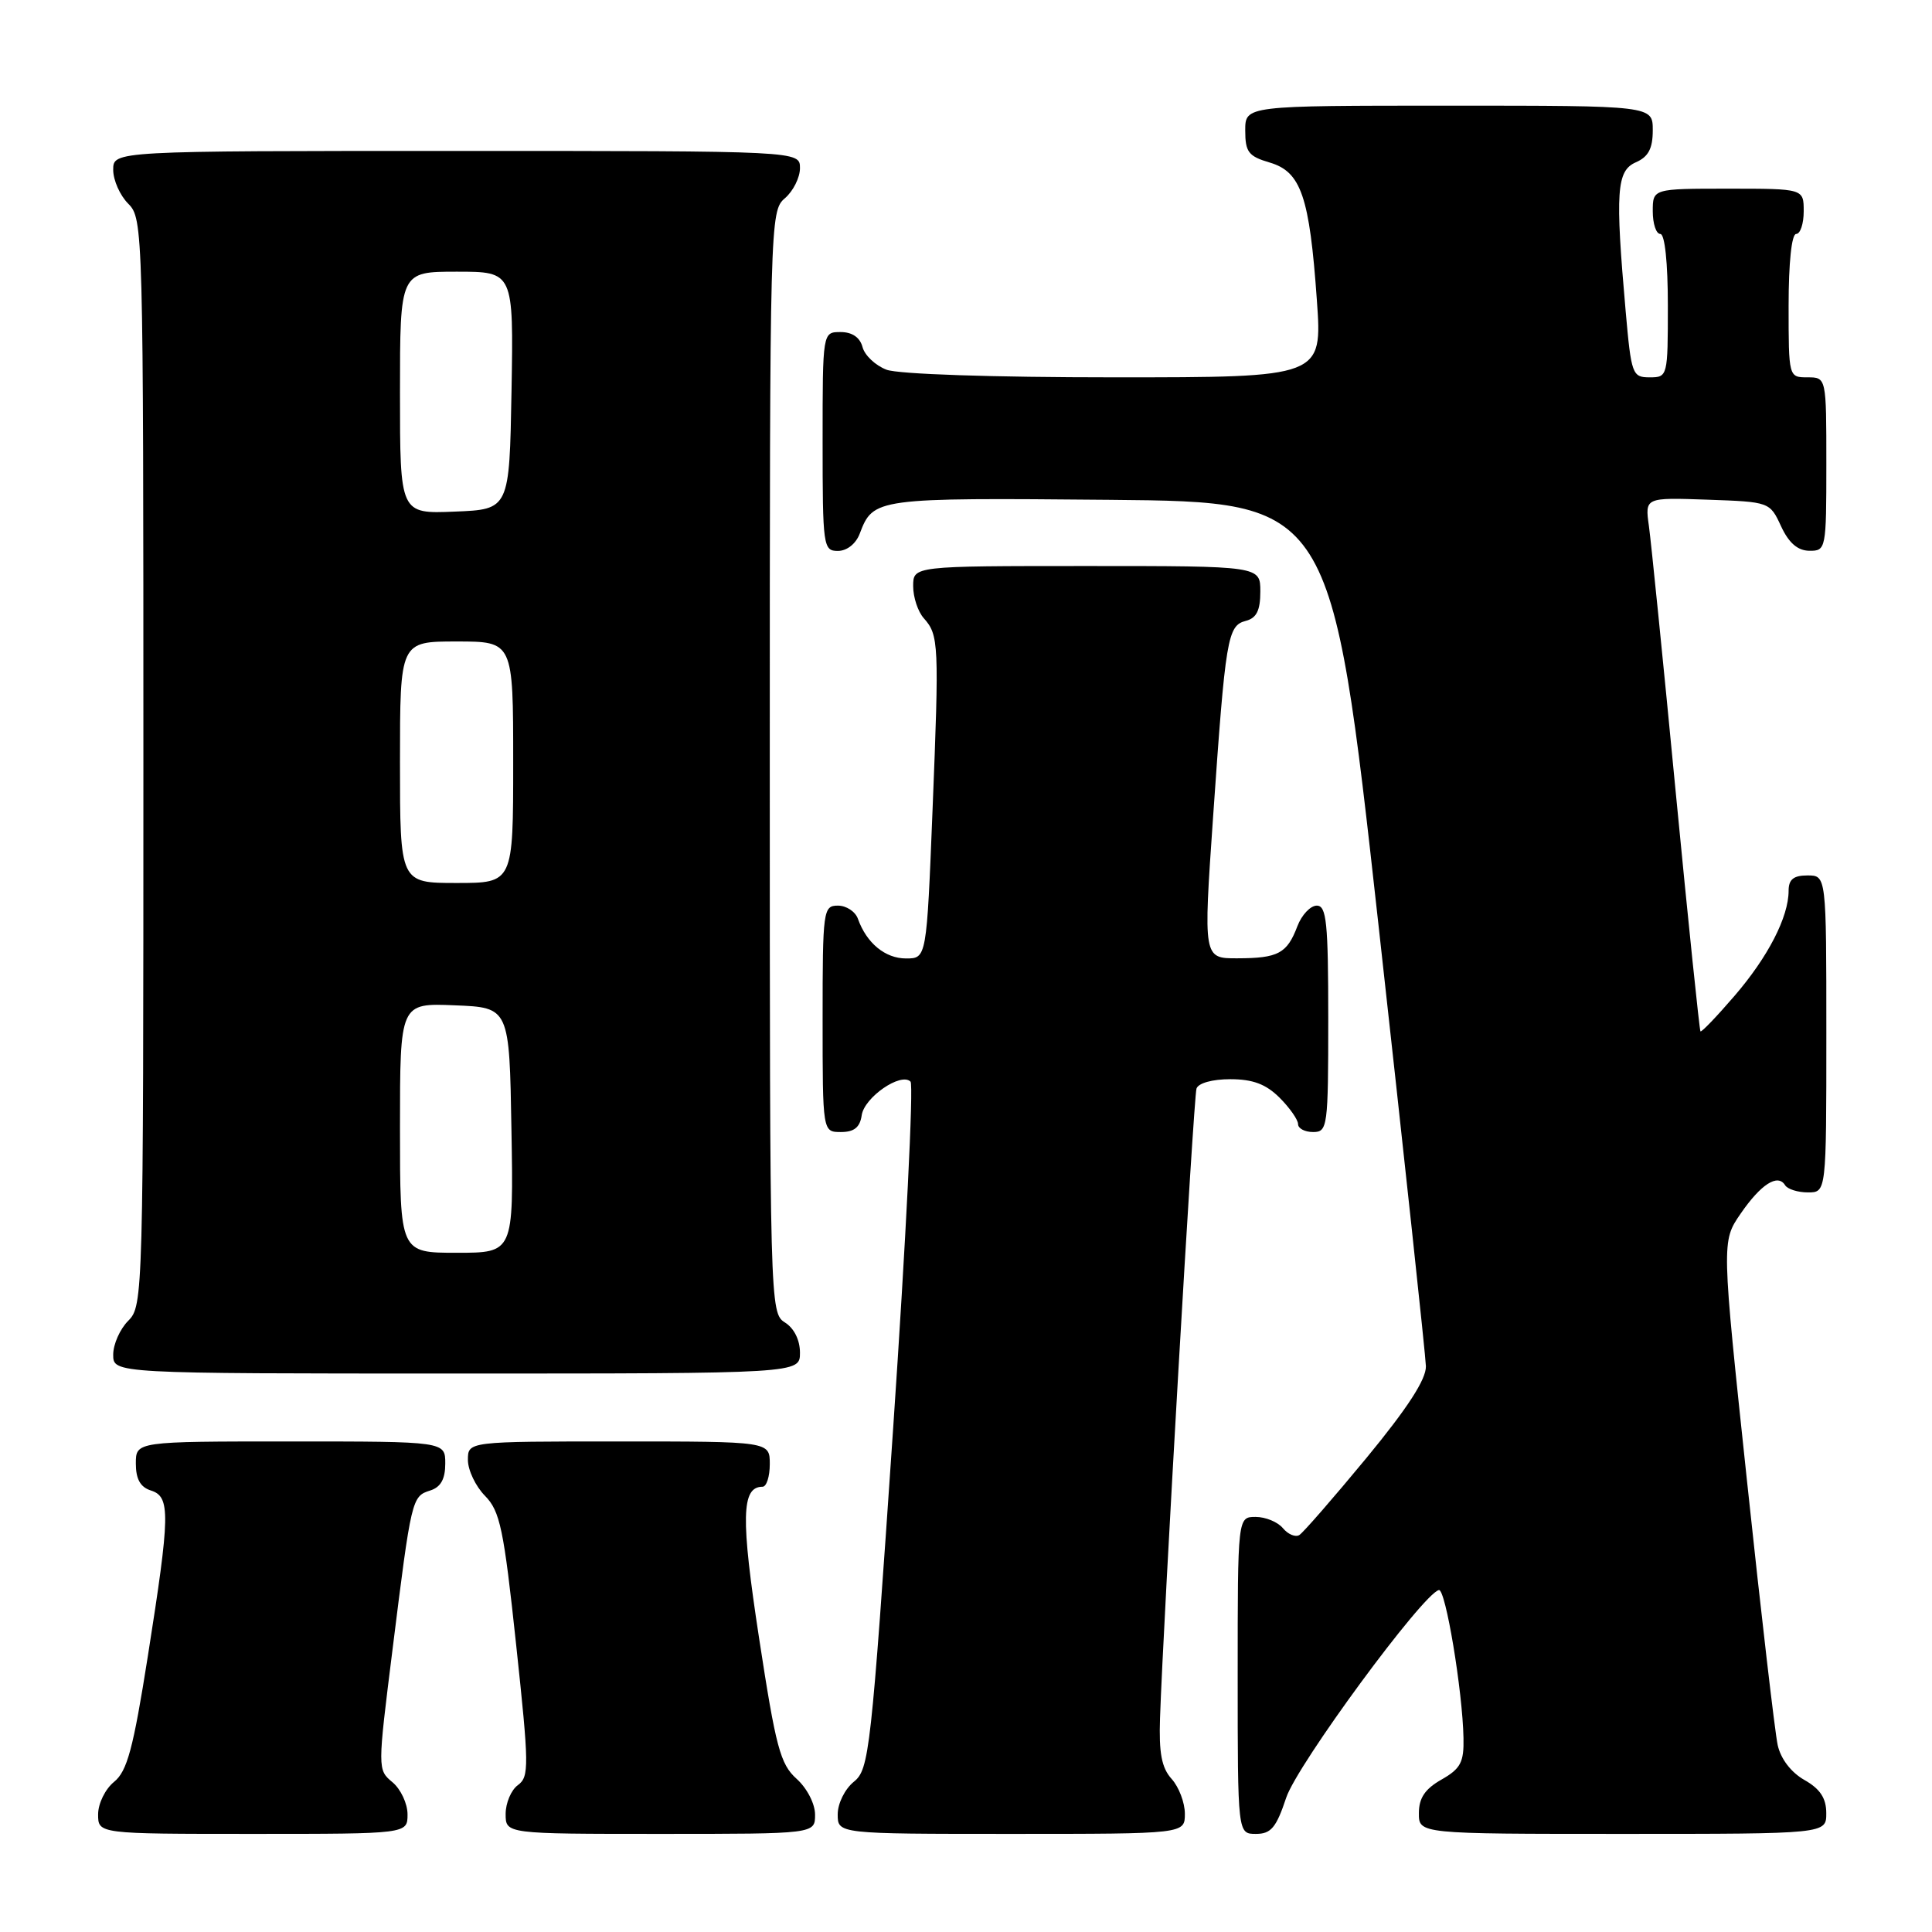 <?xml version="1.0" encoding="UTF-8" standalone="no"?>
<!DOCTYPE svg PUBLIC "-//W3C//DTD SVG 1.1//EN" "http://www.w3.org/Graphics/SVG/1.1/DTD/svg11.dtd" >
<svg xmlns="http://www.w3.org/2000/svg" xmlns:xlink="http://www.w3.org/1999/xlink" version="1.1" viewBox="0 0 256 256">
 <g >
 <path fill="currentColor"
d=" M 54.00 240.41 C 54.00 238.99 53.10 237.07 52.01 236.16 C 50.02 234.50 50.02 234.47 52.02 218.50 C 54.51 198.53 54.57 198.27 57.00 197.50 C 58.40 197.06 59.00 195.99 59.00 193.93 C 59.00 191.00 59.00 191.00 38.50 191.00 C 18.00 191.00 18.00 191.00 18.00 193.93 C 18.00 195.99 18.60 197.06 20.00 197.50 C 22.60 198.33 22.56 200.61 19.59 219.45 C 17.65 231.74 16.85 234.70 15.11 236.11 C 13.95 237.05 13.00 238.98 13.00 240.41 C 13.00 243.00 13.00 243.00 33.50 243.00 C 54.00 243.00 54.00 243.00 54.00 240.41 Z  M 108.00 240.45 C 108.00 239.01 106.93 236.94 105.55 235.70 C 103.39 233.76 102.80 231.53 100.59 217.11 C 98.14 201.10 98.23 197.00 101.04 197.00 C 101.57 197.00 102.00 195.65 102.00 194.00 C 102.00 191.00 102.00 191.00 82.00 191.00 C 62.00 191.00 62.00 191.00 62.00 193.45 C 62.00 194.80 63.02 196.94 64.26 198.20 C 66.26 200.23 66.75 202.57 68.39 217.92 C 70.11 233.99 70.13 235.43 68.63 236.53 C 67.73 237.18 67.00 238.91 67.00 240.36 C 67.00 243.00 67.00 243.00 87.50 243.00 C 108.00 243.00 108.00 243.00 108.00 240.45 Z  M 157.00 240.33 C 157.00 238.86 156.21 236.79 155.25 235.72 C 153.92 234.25 153.55 232.29 153.71 227.64 C 154.14 214.83 158.16 145.44 158.54 144.25 C 158.77 143.52 160.63 143.00 163.01 143.00 C 166.01 143.00 167.74 143.65 169.55 145.45 C 170.90 146.80 172.00 148.38 172.00 148.95 C 172.00 149.53 172.90 150.00 174.00 150.00 C 175.91 150.00 176.00 149.33 176.00 135.00 C 176.00 122.23 175.77 120.00 174.48 120.00 C 173.64 120.00 172.48 121.23 171.91 122.73 C 170.54 126.34 169.37 126.97 163.97 126.98 C 159.44 127.00 159.44 127.00 160.74 108.25 C 162.39 84.47 162.65 82.90 165.07 82.27 C 166.50 81.90 167.00 80.89 167.00 78.38 C 167.00 75.00 167.00 75.00 144.00 75.00 C 121.00 75.00 121.00 75.00 121.00 77.67 C 121.00 79.14 121.63 81.05 122.41 81.92 C 124.40 84.16 124.45 85.26 123.57 107.25 C 122.78 127.00 122.78 127.00 120.05 127.00 C 117.29 127.00 114.83 124.97 113.68 121.75 C 113.34 120.79 112.15 120.00 111.03 120.00 C 109.08 120.00 109.00 120.59 109.00 135.00 C 109.00 150.00 109.00 150.00 111.43 150.00 C 113.18 150.00 113.95 149.38 114.18 147.78 C 114.52 145.40 119.38 142.05 120.65 143.32 C 121.07 143.74 120.04 164.40 118.35 189.22 C 115.42 232.22 115.18 234.44 113.14 236.09 C 111.95 237.05 111.00 238.97 111.00 240.41 C 111.00 243.00 111.00 243.00 134.00 243.00 C 157.00 243.00 157.00 243.00 157.00 240.33 Z  M 170.43 238.20 C 171.89 233.81 188.54 211.17 190.66 210.69 C 191.54 210.49 193.80 224.05 193.92 230.30 C 193.99 233.50 193.54 234.36 191.01 235.80 C 188.82 237.04 188.01 238.25 188.01 240.25 C 188.00 243.00 188.00 243.00 215.00 243.00 C 242.00 243.00 242.00 243.00 241.99 240.25 C 241.99 238.27 241.18 237.04 239.10 235.86 C 237.32 234.85 235.95 233.05 235.55 231.22 C 235.19 229.57 233.36 213.89 231.50 196.36 C 228.11 164.50 228.11 164.50 230.64 160.82 C 233.33 156.91 235.56 155.48 236.53 157.04 C 236.85 157.57 238.22 158.00 239.56 158.00 C 242.00 158.00 242.00 158.00 242.00 137.00 C 242.00 116.00 242.00 116.00 239.50 116.00 C 237.65 116.00 237.00 116.53 237.00 118.03 C 237.00 121.51 234.27 126.81 229.83 131.96 C 227.49 134.68 225.46 136.80 225.32 136.66 C 225.19 136.52 223.71 122.25 222.04 104.95 C 220.38 87.65 218.78 71.79 218.49 69.71 C 217.96 65.92 217.96 65.92 226.23 66.21 C 234.47 66.50 234.51 66.51 236.00 69.73 C 237.03 71.95 238.20 72.96 239.75 72.98 C 241.95 73.00 242.00 72.77 242.00 61.50 C 242.00 50.00 242.00 50.00 239.50 50.00 C 237.01 50.00 237.00 49.97 237.00 40.50 C 237.00 34.83 237.40 31.00 238.00 31.00 C 238.55 31.00 239.00 29.65 239.00 28.00 C 239.00 25.00 239.00 25.00 229.00 25.00 C 219.00 25.00 219.00 25.00 219.00 28.00 C 219.00 29.65 219.45 31.00 220.00 31.00 C 220.60 31.00 221.00 34.83 221.00 40.50 C 221.00 49.87 220.97 50.00 218.59 50.00 C 216.29 50.00 216.15 49.62 215.41 41.25 C 214.01 25.39 214.20 22.63 216.75 21.51 C 218.42 20.78 219.00 19.69 219.00 17.26 C 219.00 14.00 219.00 14.00 192.00 14.00 C 165.00 14.00 165.00 14.00 165.00 17.29 C 165.00 20.15 165.43 20.71 168.25 21.54 C 172.40 22.76 173.52 26.05 174.49 39.75 C 175.22 50.00 175.22 50.00 147.67 50.00 C 131.51 50.00 119.03 49.58 117.47 48.99 C 116.00 48.43 114.57 47.08 114.29 45.99 C 113.95 44.71 112.92 44.00 111.38 44.00 C 109.00 44.00 109.00 44.00 109.00 58.50 C 109.00 72.39 109.08 73.00 111.02 73.00 C 112.22 73.00 113.41 72.06 113.92 70.71 C 115.71 65.99 116.00 65.95 147.08 66.23 C 176.43 66.50 176.43 66.50 182.65 122.50 C 186.07 153.30 188.90 179.64 188.94 181.03 C 188.98 182.77 186.52 186.56 181.06 193.19 C 176.69 198.48 172.69 203.07 172.17 203.40 C 171.65 203.72 170.67 203.31 169.99 202.49 C 169.31 201.67 167.69 201.00 166.38 201.00 C 164.00 201.00 164.00 201.00 164.00 222.00 C 164.00 243.00 164.00 243.00 166.42 243.00 C 168.42 243.00 169.11 242.17 170.43 238.20 Z  M 106.00 179.24 C 106.00 177.56 105.22 175.99 104.00 175.23 C 102.03 174.00 102.00 172.90 102.00 100.98 C 102.00 29.22 102.03 27.95 104.00 26.27 C 105.10 25.33 106.00 23.53 106.00 22.28 C 106.00 20.00 106.00 20.00 60.50 20.00 C 15.00 20.00 15.00 20.00 15.00 22.50 C 15.00 23.88 15.90 25.90 17.00 27.00 C 18.96 28.96 19.00 30.33 19.00 101.00 C 19.00 171.67 18.96 173.04 17.00 175.00 C 15.90 176.10 15.00 178.12 15.00 179.50 C 15.00 182.00 15.00 182.00 60.50 182.00 C 106.00 182.00 106.00 182.00 106.00 179.24 Z  M 53.00 149.46 C 53.00 132.91 53.00 132.91 60.25 133.21 C 67.50 133.50 67.50 133.50 67.77 149.75 C 68.05 166.00 68.05 166.00 60.52 166.00 C 53.00 166.00 53.00 166.00 53.00 149.46 Z  M 53.00 101.00 C 53.00 85.00 53.00 85.00 60.50 85.00 C 68.00 85.00 68.00 85.00 68.00 101.00 C 68.00 117.00 68.00 117.00 60.50 117.00 C 53.00 117.00 53.00 117.00 53.00 101.00 Z  M 53.00 52.04 C 53.00 36.00 53.00 36.00 60.53 36.00 C 68.05 36.00 68.05 36.00 67.78 51.75 C 67.50 67.50 67.50 67.50 60.25 67.79 C 53.00 68.09 53.00 68.09 53.00 52.04 Z "/>
</g>
</svg>